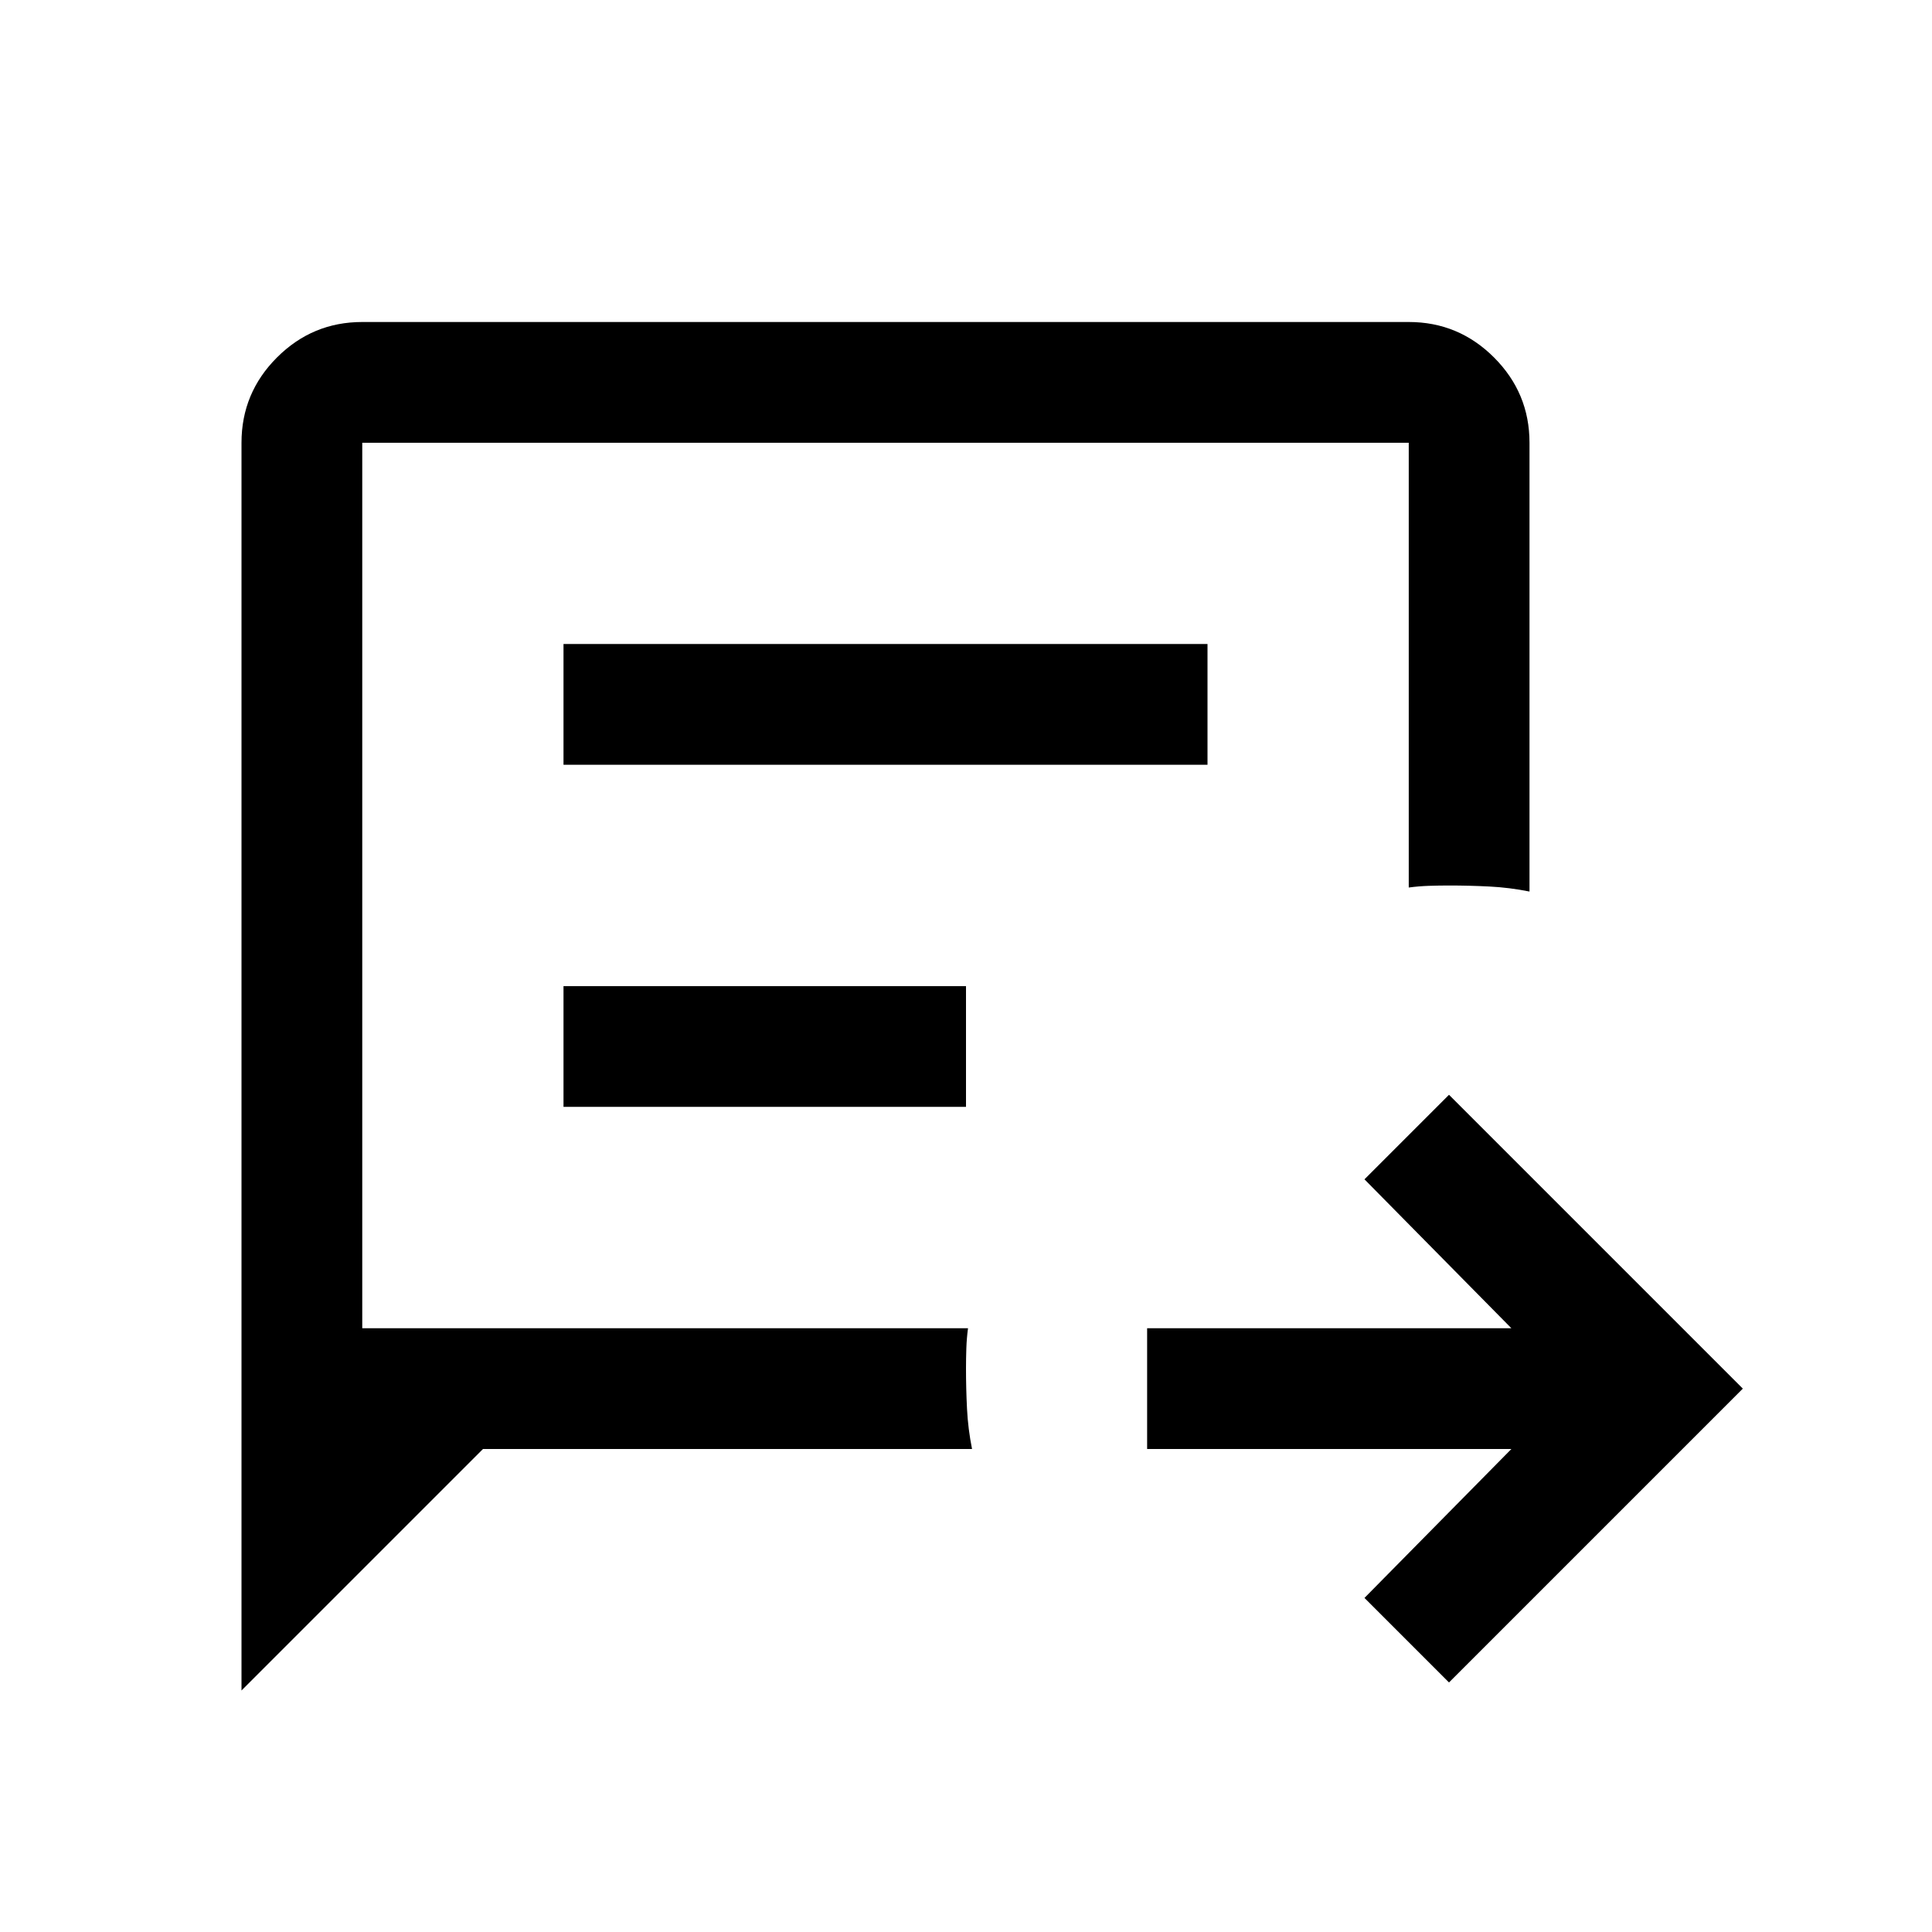 <svg xmlns="http://www.w3.org/2000/svg" height="48" viewBox="0 96 960 960" width="48"><path d="m720 932-42-42 73-74H570v-60h181l-73-74 42-42 146 146-146 146Zm-600 4V316q0-24.75 17.625-42.375T180 256h520q24.75 0 42.375 17.625T760 316v223q-10-2-20-2.5t-20-.5q-5 0-10 .167-5 .166-10 .833V316H180v440h301q-.667 5-.833 10-.167 5-.167 10 0 10 .5 20t2.5 20H240L120 936Zm160-460h320v-60H280v60Zm0 170h200v-60H280v60ZM180 756V316v440Z"/></svg>